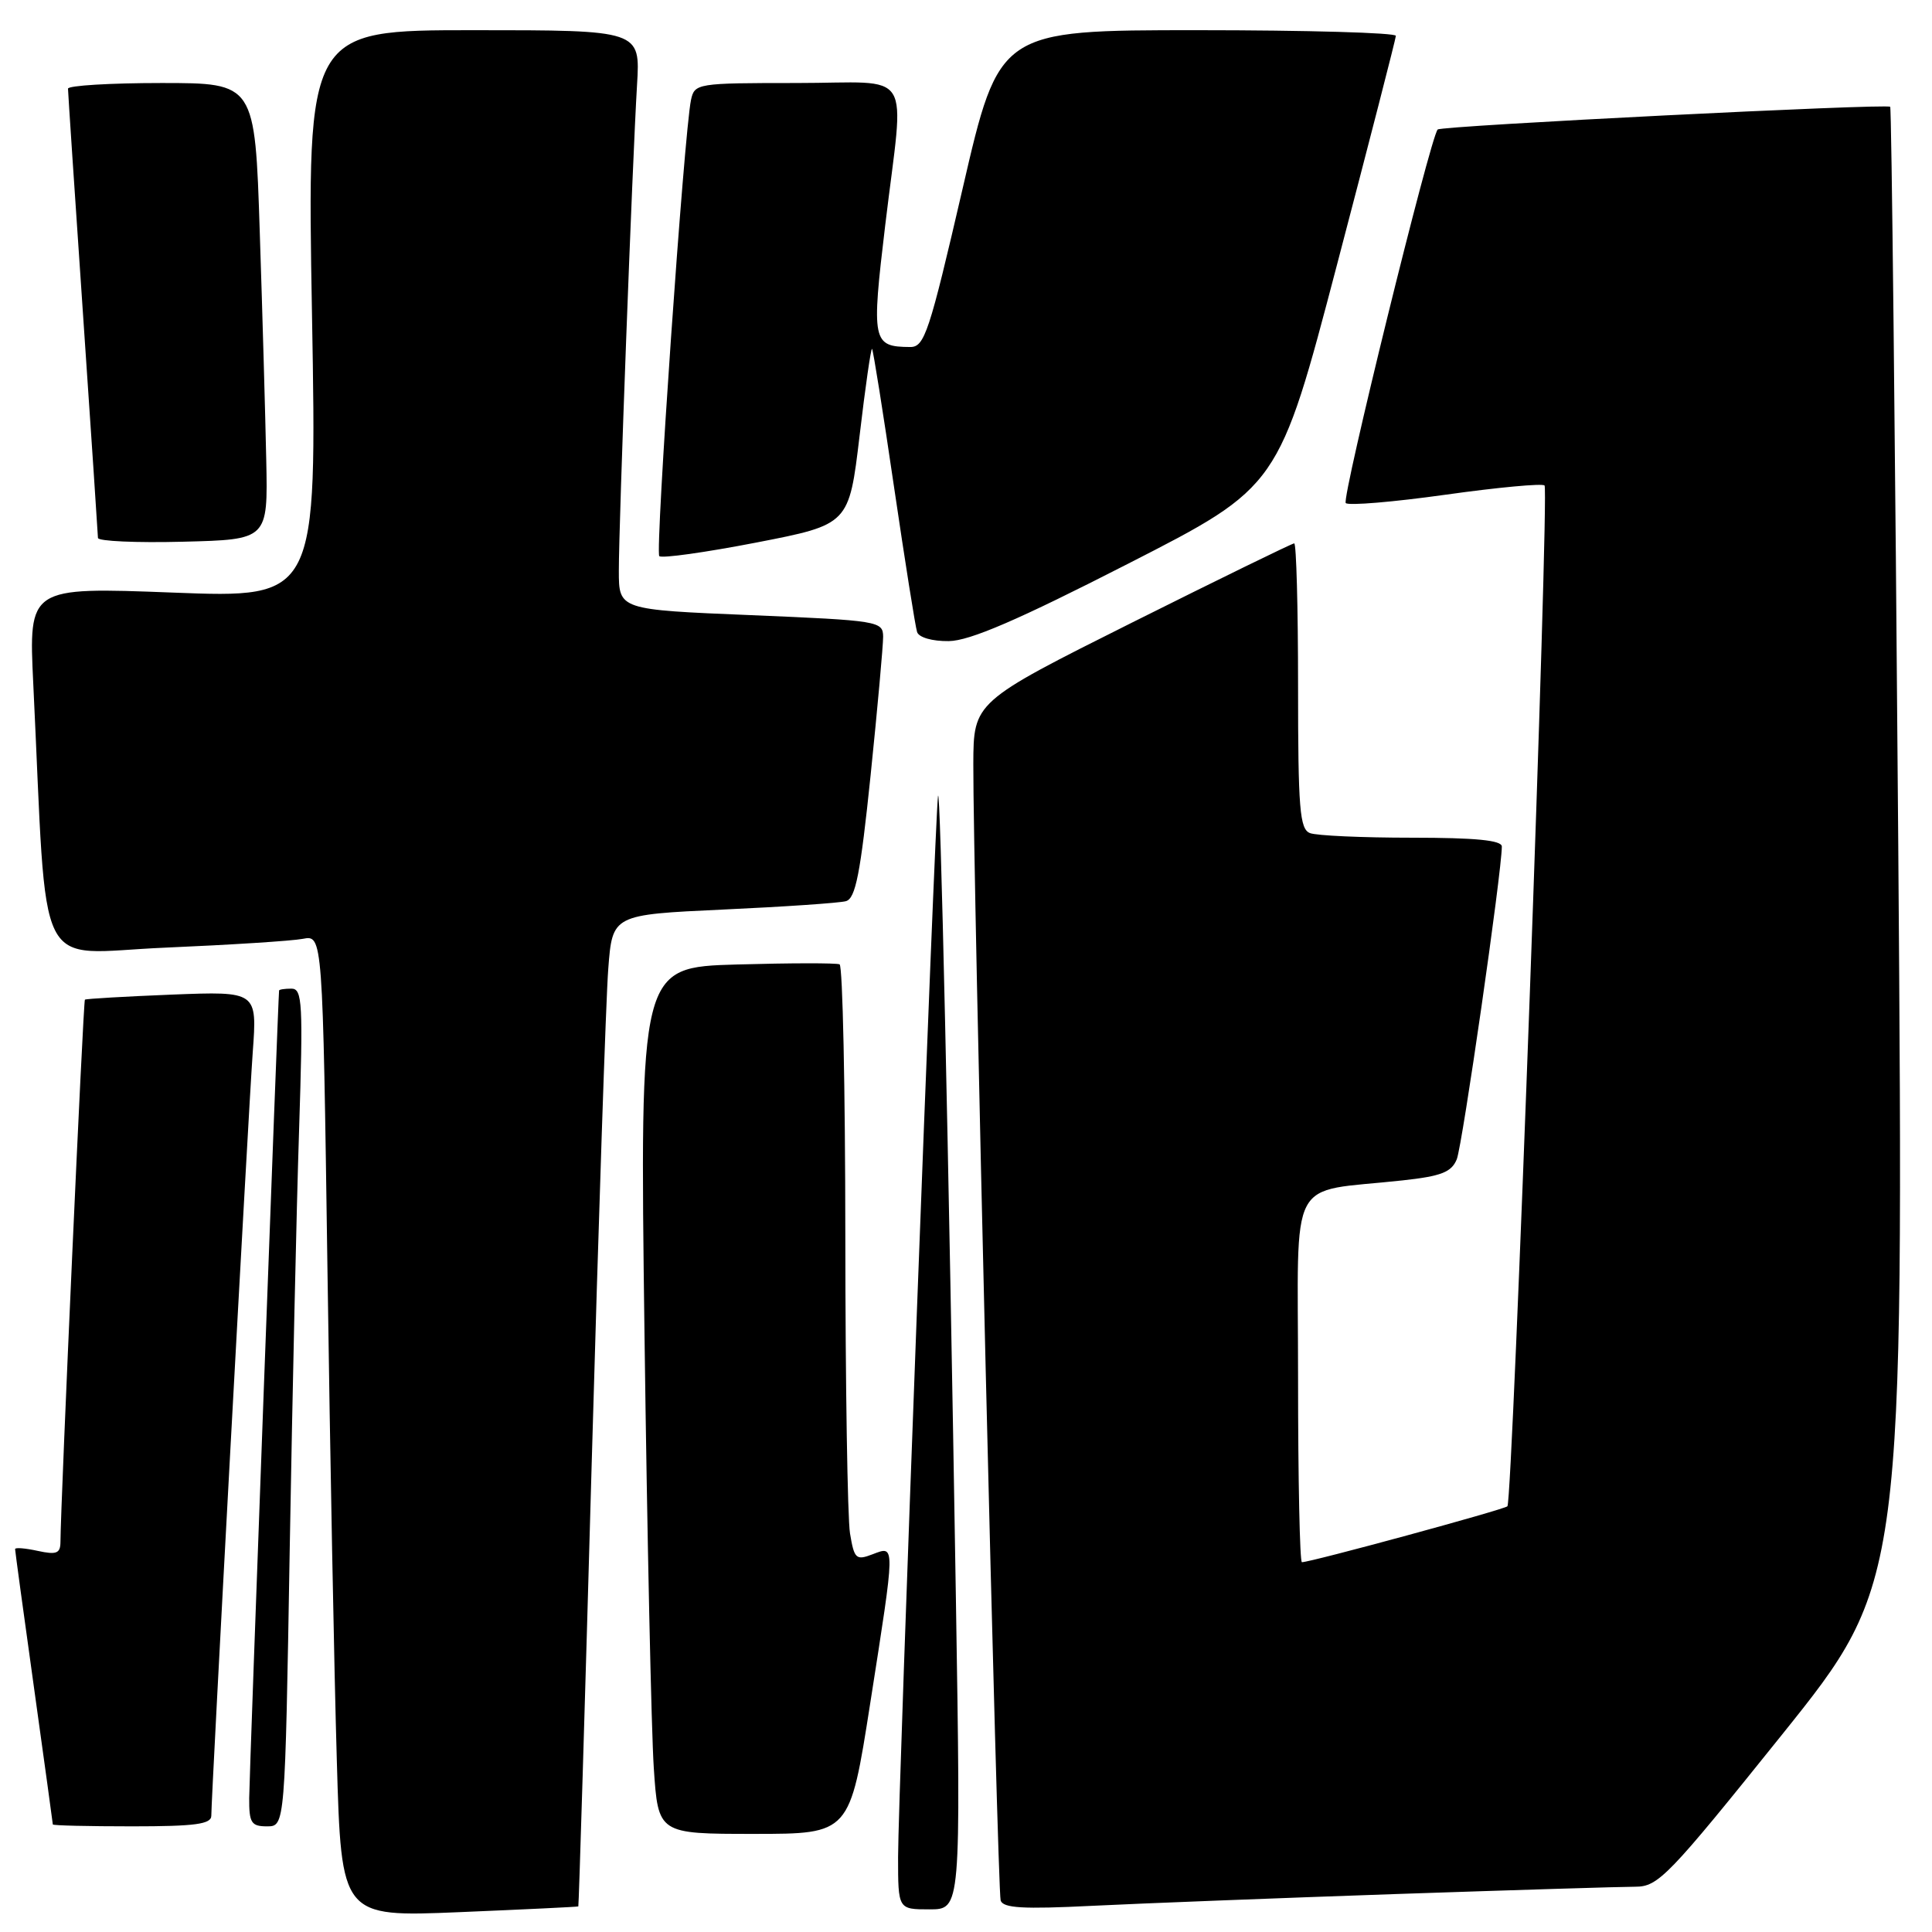 <?xml version="1.0" encoding="UTF-8" standalone="no"?>
<!DOCTYPE svg PUBLIC "-//W3C//DTD SVG 1.1//EN" "http://www.w3.org/Graphics/SVG/1.1/DTD/svg11.dtd" >
<svg xmlns="http://www.w3.org/2000/svg" xmlns:xlink="http://www.w3.org/1999/xlink" version="1.1" viewBox="0 0 256 256">
 <g >
 <path fill="currentColor"
d=" M 76.63 252.61 C 76.70 252.55 77.50 226.18 78.40 194.00 C 79.31 161.82 80.29 132.28 80.60 128.35 C 81.15 121.20 81.15 121.20 95.83 120.52 C 103.90 120.15 111.22 119.65 112.09 119.41 C 113.37 119.05 114.01 115.77 115.36 102.73 C 116.28 93.81 117.02 85.54 117.02 84.37 C 117.00 82.31 116.45 82.22 99.50 81.51 C 82.00 80.79 82.00 80.79 82.00 75.64 C 81.99 69.52 83.79 21.60 84.41 11.25 C 84.85 4.00 84.85 4.00 62.76 4.00 C 40.68 4.00 40.68 4.00 41.34 41.63 C 42.00 79.26 42.00 79.26 22.89 78.52 C 3.79 77.79 3.79 77.79 4.41 90.64 C 6.33 130.29 4.34 126.31 21.86 125.57 C 30.46 125.20 38.68 124.68 40.13 124.40 C 42.76 123.89 42.76 123.89 43.39 168.20 C 43.73 192.56 44.29 221.84 44.63 233.26 C 45.23 254.02 45.23 254.02 60.87 253.37 C 69.47 253.01 76.56 252.67 76.63 252.61 Z  M 126.66 211.75 C 125.70 152.36 124.60 103.18 124.29 105.50 C 123.87 108.52 119.00 238.09 119.00 246.06 C 119.00 253.00 119.00 253.00 123.16 253.00 C 127.32 253.00 127.32 253.00 126.66 211.75 Z  M 184.96 250.97 C 200.61 250.44 214.88 250.00 216.68 250.00 C 219.73 250.00 221.04 248.64 236.11 229.87 C 252.26 209.74 252.26 209.74 251.53 112.12 C 251.12 58.43 250.64 14.34 250.46 14.15 C 250.04 13.70 191.01 16.66 190.50 17.16 C 189.54 18.12 177.74 66.07 178.32 66.66 C 178.68 67.02 184.64 66.52 191.55 65.55 C 198.47 64.58 204.37 64.03 204.66 64.33 C 205.30 64.97 200.43 198.90 199.74 199.59 C 199.30 200.03 173.69 207.00 172.51 207.00 C 172.23 207.00 172.00 196.03 172.00 182.63 C 172.00 155.10 170.42 158.10 185.83 156.41 C 190.98 155.85 192.33 155.32 193.03 153.61 C 193.77 151.80 199.00 115.50 199.00 112.17 C 199.00 111.34 195.52 111.00 187.08 111.00 C 180.53 111.00 174.45 110.73 173.58 110.39 C 172.22 109.87 172.00 107.20 172.00 90.89 C 172.00 80.50 171.77 72.00 171.49 72.00 C 171.21 72.00 161.54 76.73 149.99 82.50 C 129.00 93.01 129.00 93.01 128.97 101.25 C 128.92 115.26 132.17 250.42 132.59 251.81 C 132.90 252.84 135.52 252.99 144.74 252.53 C 151.21 252.21 169.31 251.51 184.96 250.97 Z  M 115.30 225.75 C 118.66 204.29 118.66 204.80 115.62 205.95 C 113.43 206.79 113.19 206.57 112.63 203.18 C 112.30 201.16 112.02 183.44 112.01 163.81 C 112.00 144.18 111.66 127.97 111.25 127.78 C 110.84 127.59 104.71 127.60 97.63 127.80 C 84.77 128.17 84.77 128.17 85.40 176.83 C 85.75 203.60 86.31 229.44 86.63 234.25 C 87.21 243.00 87.21 243.00 99.91 243.00 C 112.60 243.00 112.60 243.00 115.30 225.75 Z  M 28.00 240.59 C 28.00 237.91 32.91 147.49 33.49 139.42 C 34.08 131.35 34.08 131.35 22.79 131.79 C 16.58 132.04 11.39 132.34 11.25 132.46 C 11.03 132.64 8.04 199.09 8.01 204.33 C 8.00 205.84 7.48 206.04 5.00 205.50 C 3.35 205.14 2.00 205.03 2.00 205.26 C 2.00 205.49 3.12 213.74 4.50 223.59 C 5.87 233.44 7.00 241.61 7.00 241.75 C 7.00 241.89 11.72 242.00 17.50 242.00 C 25.88 242.00 28.00 241.71 28.00 240.59 Z  M 38.39 205.25 C 38.74 185.04 39.29 160.06 39.63 149.75 C 40.17 132.90 40.07 131.00 38.62 131.00 C 37.73 131.00 36.99 131.11 36.98 131.25 C 36.83 132.73 33.03 235.48 33.02 238.25 C 33.00 241.54 33.29 242.00 35.38 242.00 C 37.77 242.00 37.77 242.00 38.39 205.25 Z  M 149.47 74.70 C 169.44 64.50 169.44 64.50 177.18 35.00 C 181.44 18.77 184.94 5.16 184.96 4.75 C 184.98 4.34 173.17 4.00 158.70 4.00 C 132.40 4.00 132.40 4.00 127.55 25.00 C 123.12 44.13 122.50 46.00 120.60 45.98 C 115.59 45.95 115.45 45.28 117.30 29.81 C 119.84 8.60 121.35 11.00 105.52 11.00 C 92.35 11.00 92.03 11.05 91.56 13.25 C 90.65 17.54 86.79 73.12 87.36 73.69 C 87.68 74.01 93.46 73.20 100.22 71.89 C 112.50 69.50 112.50 69.50 113.90 57.73 C 114.66 51.26 115.41 46.08 115.55 46.23 C 115.70 46.38 117.01 54.60 118.46 64.50 C 119.92 74.40 121.29 83.06 121.52 83.75 C 121.76 84.47 123.54 84.98 125.72 84.95 C 128.48 84.92 134.87 82.17 149.47 74.70 Z  M 35.28 61.00 C 35.16 55.22 34.78 41.61 34.42 30.75 C 33.78 11.00 33.78 11.00 21.39 11.00 C 14.58 11.00 9.00 11.34 9.01 11.75 C 9.01 12.16 9.90 25.55 10.99 41.50 C 12.08 57.45 12.97 70.85 12.98 71.28 C 12.99 71.71 18.06 71.94 24.25 71.78 C 35.50 71.50 35.50 71.50 35.28 61.00 Z "/>
</g>
</svg>